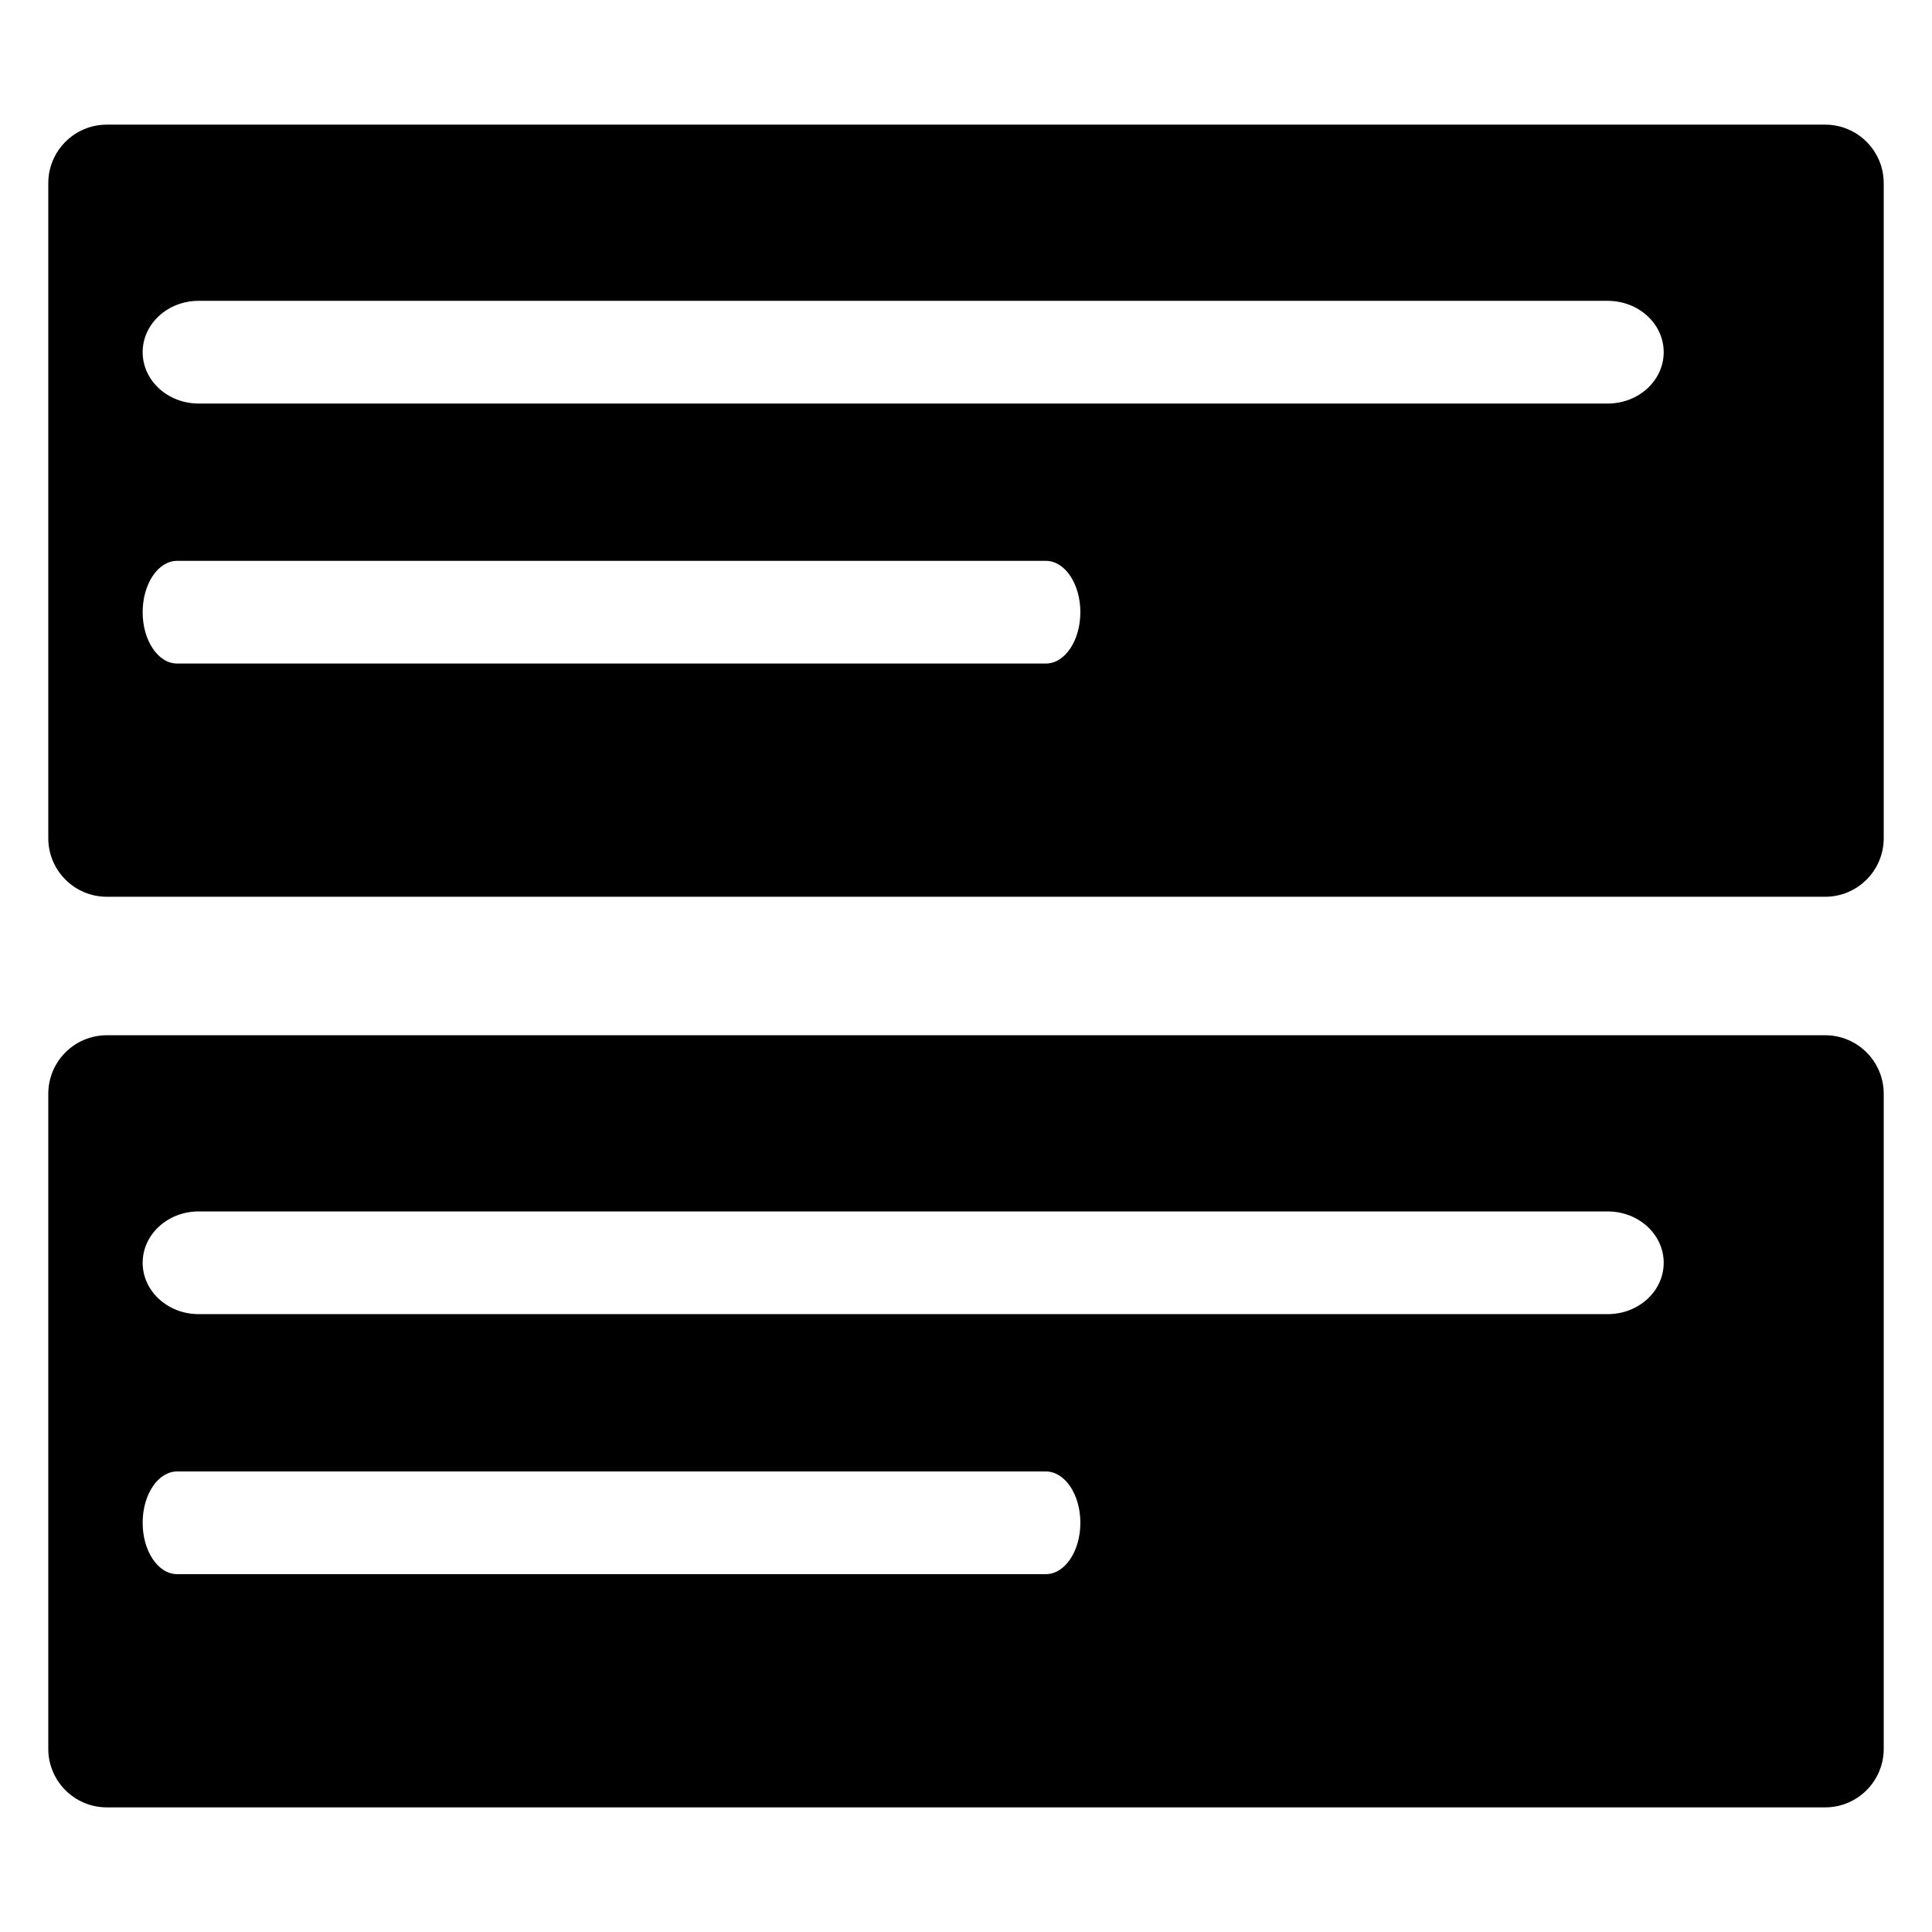 <?xml version="1.0" encoding="utf-8"?>
<!-- Generator: Adobe Illustrator 15.1.0, SVG Export Plug-In . SVG Version: 6.00 Build 0)  -->
<!DOCTYPE svg PUBLIC "-//W3C//DTD SVG 1.1//EN" "http://www.w3.org/Graphics/SVG/1.1/DTD/svg11.dtd">
<svg version="1.1" id="Layer_1" xmlns="http://www.w3.org/2000/svg" xmlns:xlink="http://www.w3.org/1999/xlink" x="0px" y="0px"
	 width="283.46px" height="283.46px" viewBox="0 0 283.46 283.46" enable-background="new 0 0 283.46 283.46" xml:space="preserve">
<g>
	<path d="M267.787,18.288H15.675c-4.745,0-8.591,3.847-8.591,8.592v96.099c0,4.745,3.846,8.592,8.591,8.592h252.112
		c4.742,0,8.59-3.847,8.59-8.592V26.879C276.376,22.135,272.529,18.288,267.787,18.288z M153.446,97.354H25.993
		c-2.796,0-5.063-3.374-5.063-7.534c0-4.161,2.267-7.534,5.063-7.534h127.453c2.796,0,5.063,3.373,5.063,7.534
		C158.509,93.979,156.242,97.354,153.446,97.354z M235.884,59.206H29.143c-4.534,0-8.212-3.373-8.212-7.534
		c0-4.161,3.678-7.534,8.212-7.534h206.741c4.535,0,8.212,3.373,8.212,7.534C244.096,55.833,240.419,59.206,235.884,59.206z"/>
	<path d="M267.787,151.89H15.675c-4.745,0-8.591,3.846-8.591,8.592v96.1c0,4.746,3.846,8.592,8.591,8.592h252.112
		c4.742,0,8.59-3.846,8.59-8.592v-96.1C276.376,155.736,272.529,151.89,267.787,151.89z M153.446,230.957H25.993
		c-2.796,0-5.063-3.373-5.063-7.533c0-4.162,2.267-7.535,5.063-7.535h127.453c2.796,0,5.063,3.373,5.063,7.535
		C158.509,227.583,156.242,230.957,153.446,230.957z M235.884,192.808H29.143c-4.534,0-8.212-3.373-8.212-7.535
		c0-4.16,3.678-7.533,8.212-7.533h206.741c4.535,0,8.212,3.373,8.212,7.533C244.096,189.435,240.419,192.808,235.884,192.808z"/>
</g>
</svg>
